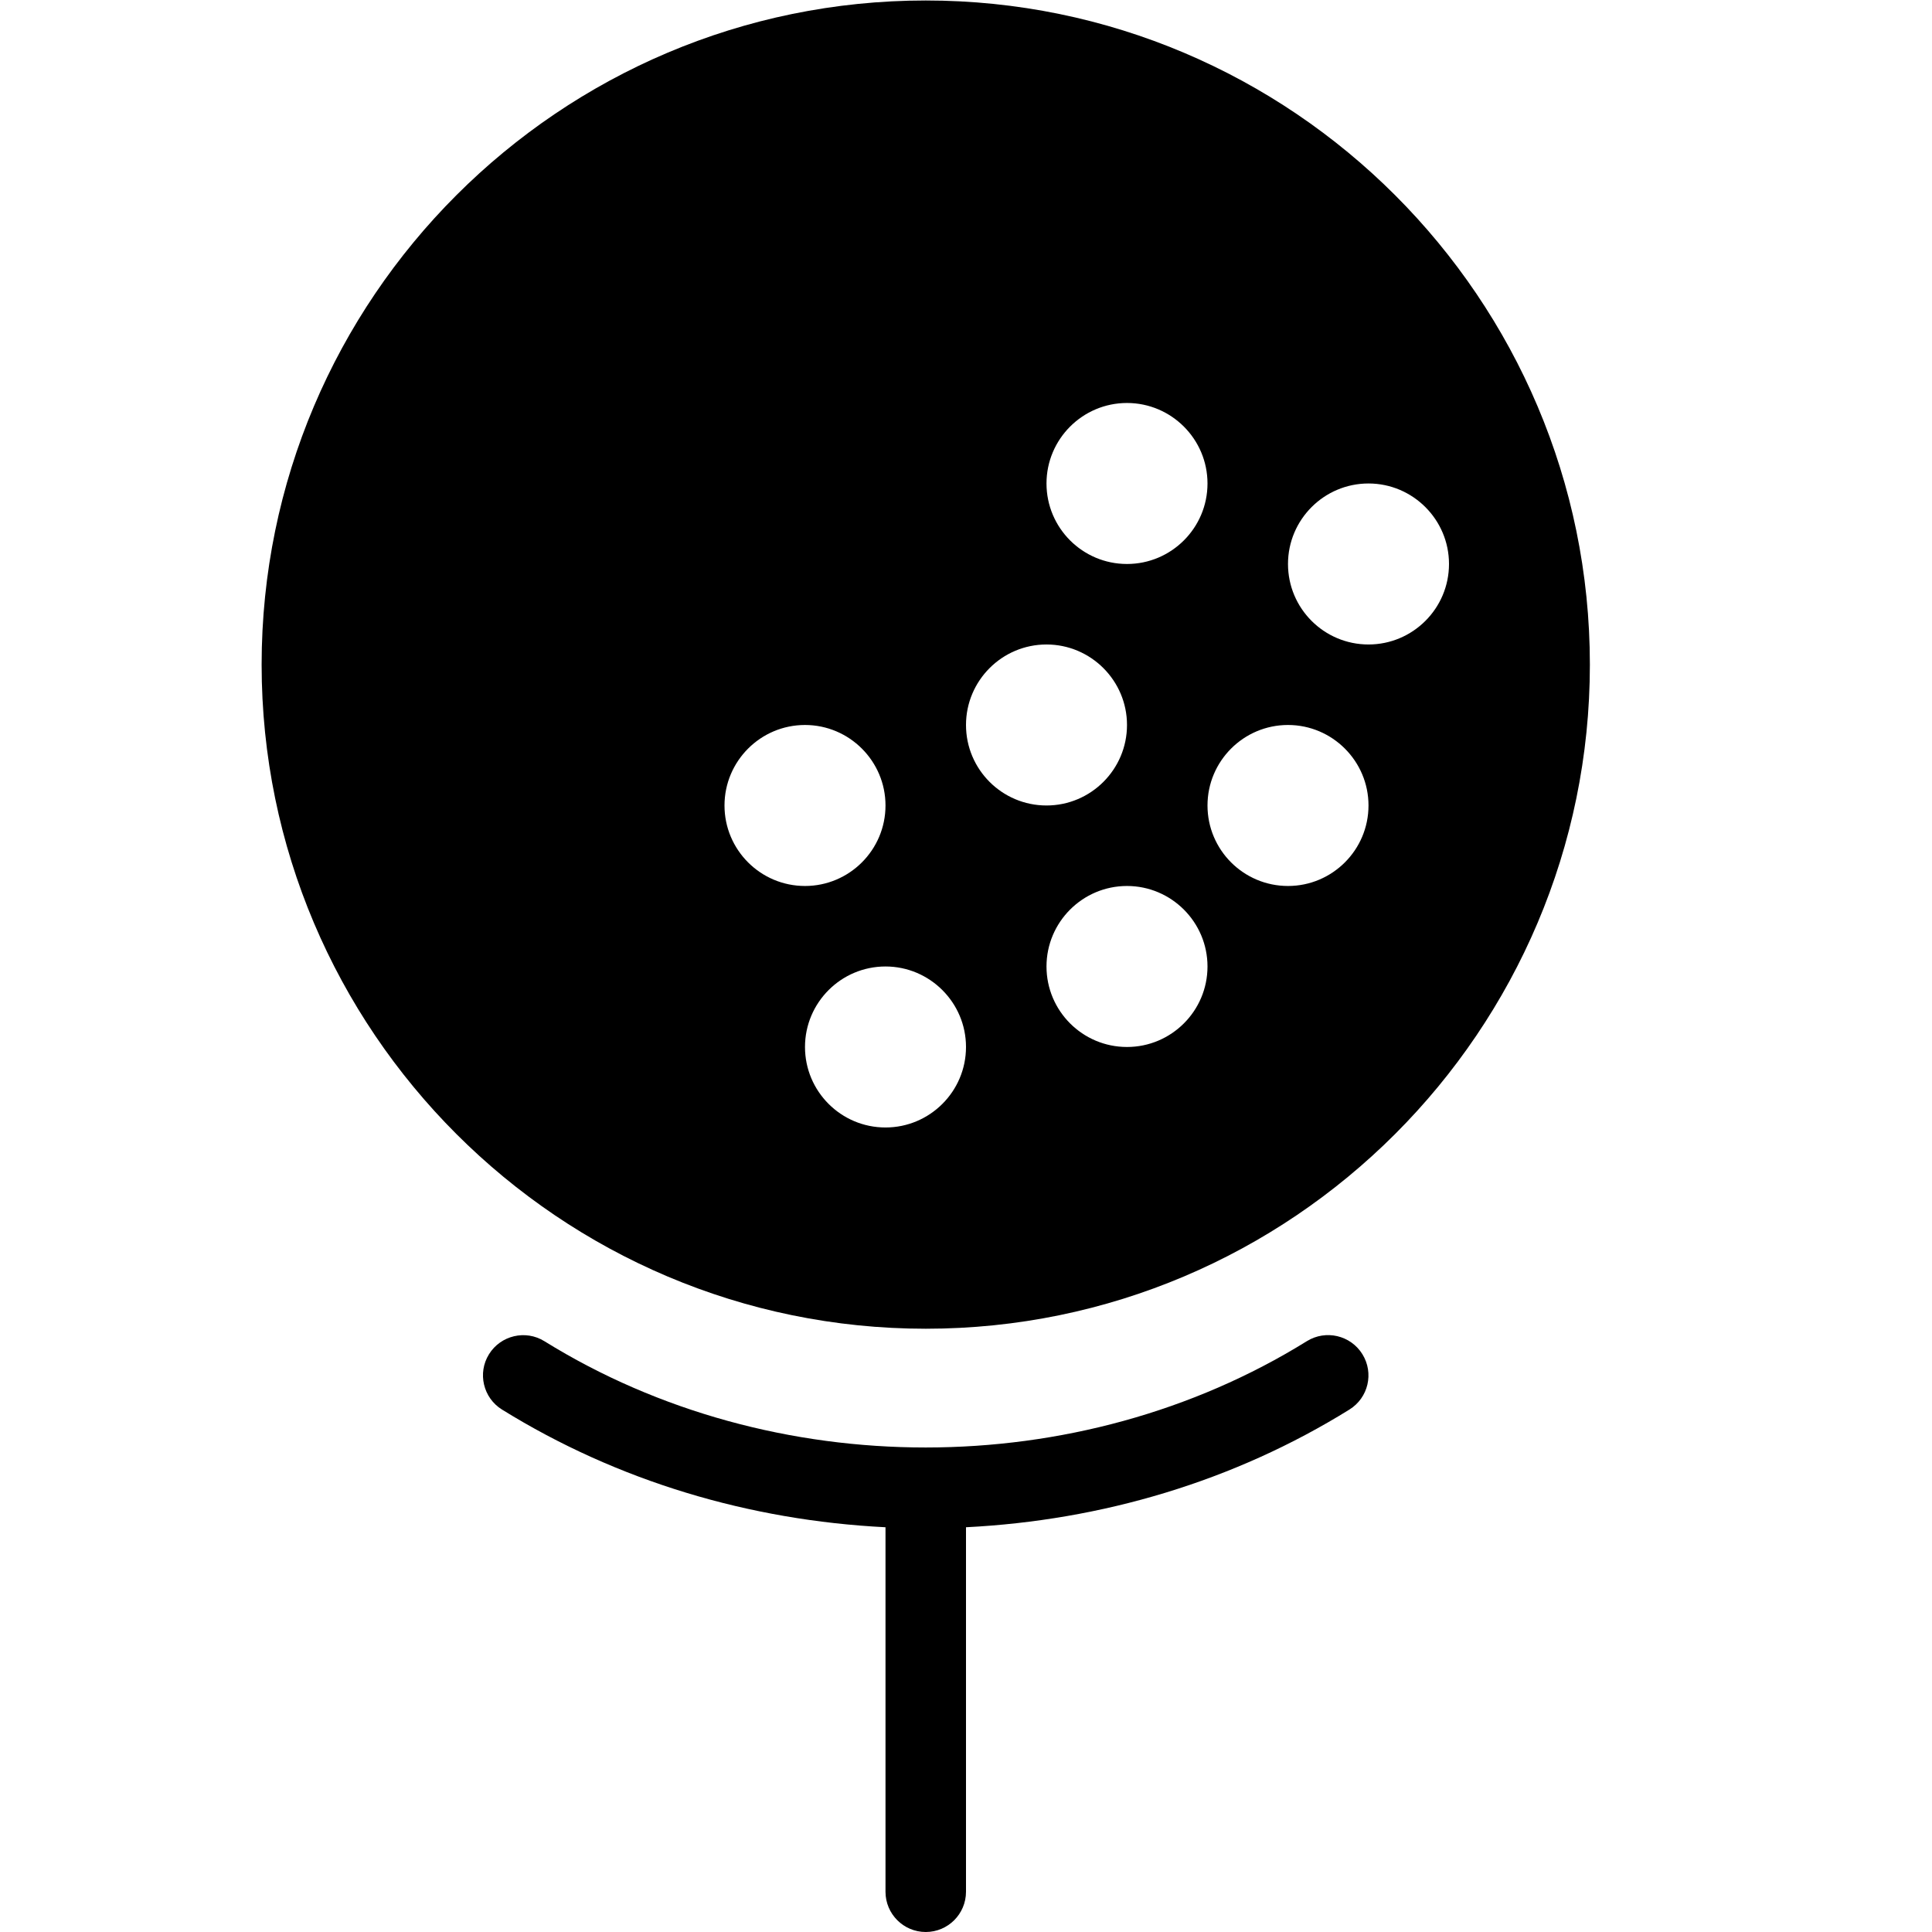 <?xml version="1.0" encoding="utf-8"?>
<!-- Generator: Adobe Illustrator 19.2.0, SVG Export Plug-In . SVG Version: 6.00 Build 0)  -->
<svg version="1.1" xmlns="http://www.w3.org/2000/svg" xmlns:xlink="http://www.w3.org/1999/xlink" x="0px" y="0px" width="24px"
	 height="24px" viewBox="0 0 24 24" enable-background="new 0 0 24 24" xml:space="preserve">
<g id="Filled_Icons">
	<g>
		<path d="M16.235,16.66c-2.837,1.761-6.633,1.762-9.472,0.001c-0.235-0.146-0.543-0.072-0.688,0.161
			c-0.146,0.234-0.073,0.543,0.161,0.688C7.672,18.4,9.311,18.887,11,18.972V23.5c0,0.276,0.224,0.5,0.5,0.5s0.5-0.224,0.5-0.5
			v-4.528c1.689-0.085,3.328-0.571,4.763-1.462c0.235-0.146,0.307-0.453,0.161-0.688C16.778,16.587,16.47,16.515,16.235,16.66z"/>
		<path d="M11.5,0.006c-4.549,0-8.25,3.701-8.25,8.25c0,4.549,3.701,8.25,8.25,8.25s8.25-3.701,8.25-8.25
			C19.75,3.707,16.049,0.006,11.5,0.006z M14,5.006c0.551,0,1,0.449,1,1c0,0.552-0.449,1-1,1c-0.552,0-1-0.448-1-1
			C13,5.455,13.448,5.006,14,5.006z M9,10.006c0-0.551,0.448-1,1-1c0.551,0,1,0.449,1,1c0,0.552-0.449,1-1,1
			C9.448,11.006,9,10.558,9,10.006z M11,14.006c-0.552,0-1-0.448-1-1c0-0.551,0.448-1,1-1c0.551,0,1,0.449,1,1
			C12,13.558,11.551,14.006,11,14.006z M12,9.006c0-0.551,0.448-1,1-1c0.551,0,1,0.449,1,1c0,0.552-0.449,1-1,1
			C12.448,10.006,12,9.558,12,9.006z M14,13.006c-0.552,0-1-0.448-1-1c0-0.551,0.448-1,1-1c0.551,0,1,0.449,1,1
			C15,12.558,14.551,13.006,14,13.006z M16,11.006c-0.552,0-1-0.448-1-1c0-0.551,0.448-1,1-1c0.551,0,1,0.449,1,1
			C17,10.558,16.551,11.006,16,11.006z M17,8.006c-0.552,0-1-0.448-1-1c0-0.551,0.448-1,1-1c0.551,0,1,0.449,1,1
			C18,7.558,17.551,8.006,17,8.006z"/>
	</g>
</g>
<g id="invisible_shape">
	<rect fill="none" width="24" height="24"/>
</g>
</svg>
